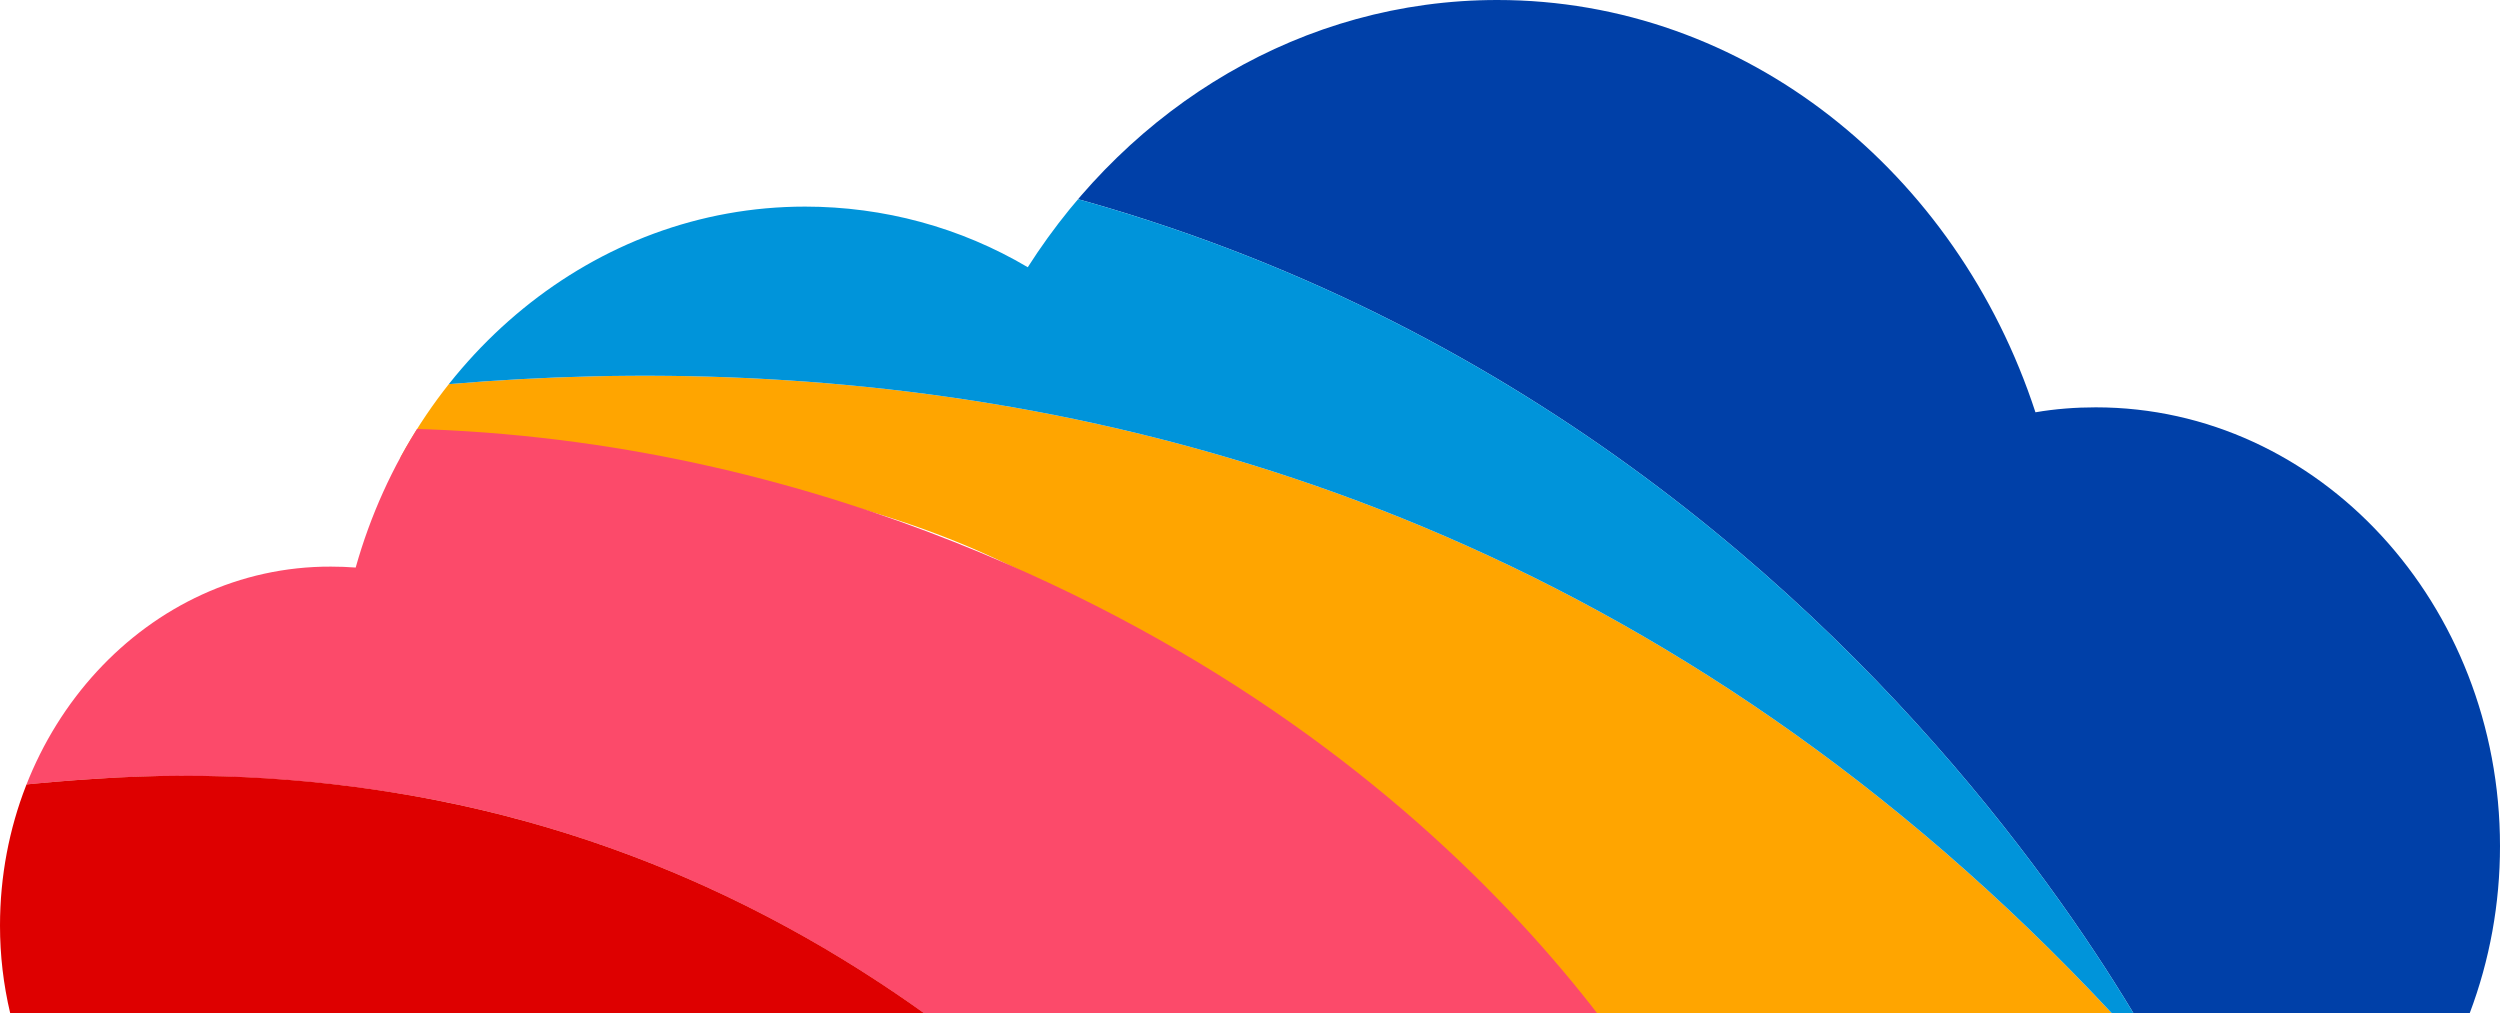 <?xml version="1.0" encoding="utf-8"?>
<!-- Generator: Adobe Illustrator 27.5.0, SVG Export Plug-In . SVG Version: 6.00 Build 0)  -->
<svg version="1.1" id="cloud" xmlns="http://www.w3.org/2000/svg" xmlns:xlink="http://www.w3.org/1999/xlink" x="0px" y="0px"
	 viewBox="0 0 808.3 327.6" enable-background="new 0 0 808.3 327.6" xml:space="preserve">
<g>
	<defs>
		<path id="SVGID_1_" d="M332.3,86.4c-21.8-12.9-46.6-19.6-72-19.6c-68.4,0-126.3,49.1-145.3,116.7c-2.6-0.2-5.3-0.3-8-0.3
			C47.9,183,0,235.1,0,299.3c0,9.5,1.1,19,3.3,28.3h795.2c6.5-17.2,9.8-35.5,9.8-54c0-78.4-58.5-141.9-130.7-141.9
			c-6.5,0-13.1,0.5-19.5,1.6C632.7,55.6,564.4,0,484.1,0C421.2,0,365.6,34.2,332.3,86.4"/>
	</defs>
	<clipPath id="SVGID_00000018934444362100890190000000209370728294818495_">
		<use xlink:href="#SVGID_1_"  overflow="visible"/>
	</clipPath>
	
		<g id="Group_718" clip-path="url(#SVGID_00000018934444362100890190000000209370728294818495_)">
		<path id="Path_808" fill="#FFA500" d="M693.8,342.3c-6,1.1-12,2.4-18,3.8c-42,9.9-81.9,27.2-117.9,50.9
			c-9.2-26.1-82.2-142.2-232.5-214.7c-85.9-41.5-212.6-44.7-379-13.8c0,0,5.7-2.4,16.2-6.1C43.9,133.7,415.9,26.1,695.9,342
			C695.2,342.1,694.5,342.2,693.8,342.3L693.8,342.3"/>
		<path id="Path_809" fill="#0040A8" d="M697.9,341.6C661,275,481.9-3.1,90.4,49.3C34.2,56.8-21.1,70.5-74.3,90.2
			c21-10,42.1-19.3,63.4-27.8c229.1-91.5,471.8-94.8,620.1-30.5c227.8,98.7,308.7,289.1,320.8,345.3
			C858.7,340.2,777.1,327.7,697.9,341.6"/>
		<path id="Path_810" fill="#FC4A6A" d="M141,258.7c-36.2-7-73.3-9.3-110.1-6.9c-278.3,17.6-440.6,219.8-530.7,400.4
			c-26.4,53.2-48.9,108.3-67.4,164.8c-20.6,62.8-30.2,108.4-32.3,119.3c0,0.1,0,0.2,0,0.2l0,0.1c-0.1,0.6-0.2,1.1-0.3,1.5
			c0,0.1,0,0.3-0.1,0.3l-0.1,0.4c0,0,0-0.2,0.1-0.7c0-0.1,0-0.2,0-0.3c0.1-1.2,0.5-3.5,0.9-6.8c10.5-71.6,101.3-609.6,545.3-762.6
			c160-55.2,291.5-24.2,379,13.8C486.5,252.3,548.7,370.9,557.9,397c-41.7,27.5-77.3,63.1-104.8,104.7
			C397,406.9,297.9,289.6,141,258.7"/>
		<path id="Path_811" fill="#DE0000" d="M-572.1,853c-0.3,0.9-0.6,1.7-0.9,2.6c-0.8,2.1-1.6,4.3-2.3,6.4l-0.1,0.2l-23,71.8l-0.9,2.8
			l-0.5,1.6l-0.1,0.3l-0.1,0.2l0.1-0.4c0-0.1,0-0.2,0.1-0.4c0.1-0.4,0.2-0.8,0.3-1.5l0-0.1c0-0.1,0-0.2,0-0.2
			c2.2-10.9,11.7-56.4,32.3-119.3c18.5-56.5,41-111.6,67.4-164.8c90.1-180.6,252.4-382.9,530.7-400.4c36.8-2.5,73.8-0.2,110.1,6.9
			c157,30.9,256,148.2,312.1,243c-0.4,0.6-0.8,1.1-1.1,1.6C-106.1,198-481.2,608.7-572.1,853"/>
		<path id="Path_812" fill="#0094DA" d="M695.9,342C415.9,26.1,43.9,133.7-37.5,162.4c-456.1,146.3-551,697.2-561.5,768.7
			c-0.5,3.3-0.8,5.6-0.9,6.8l0,0.3l-0.1,0.7l-0.1-2.1l0.2,1c1.1-88.9,11.7-170.8,30.1-246C-496,390.6-296.6,196.6-74.3,90.2
			C-21.1,70.5,34.2,56.8,90.4,49.3C481.9-3.1,661,275,697.9,341.6C697.2,341.8,696.6,341.9,695.9,342"/>
	</g>
</g>
</svg>
